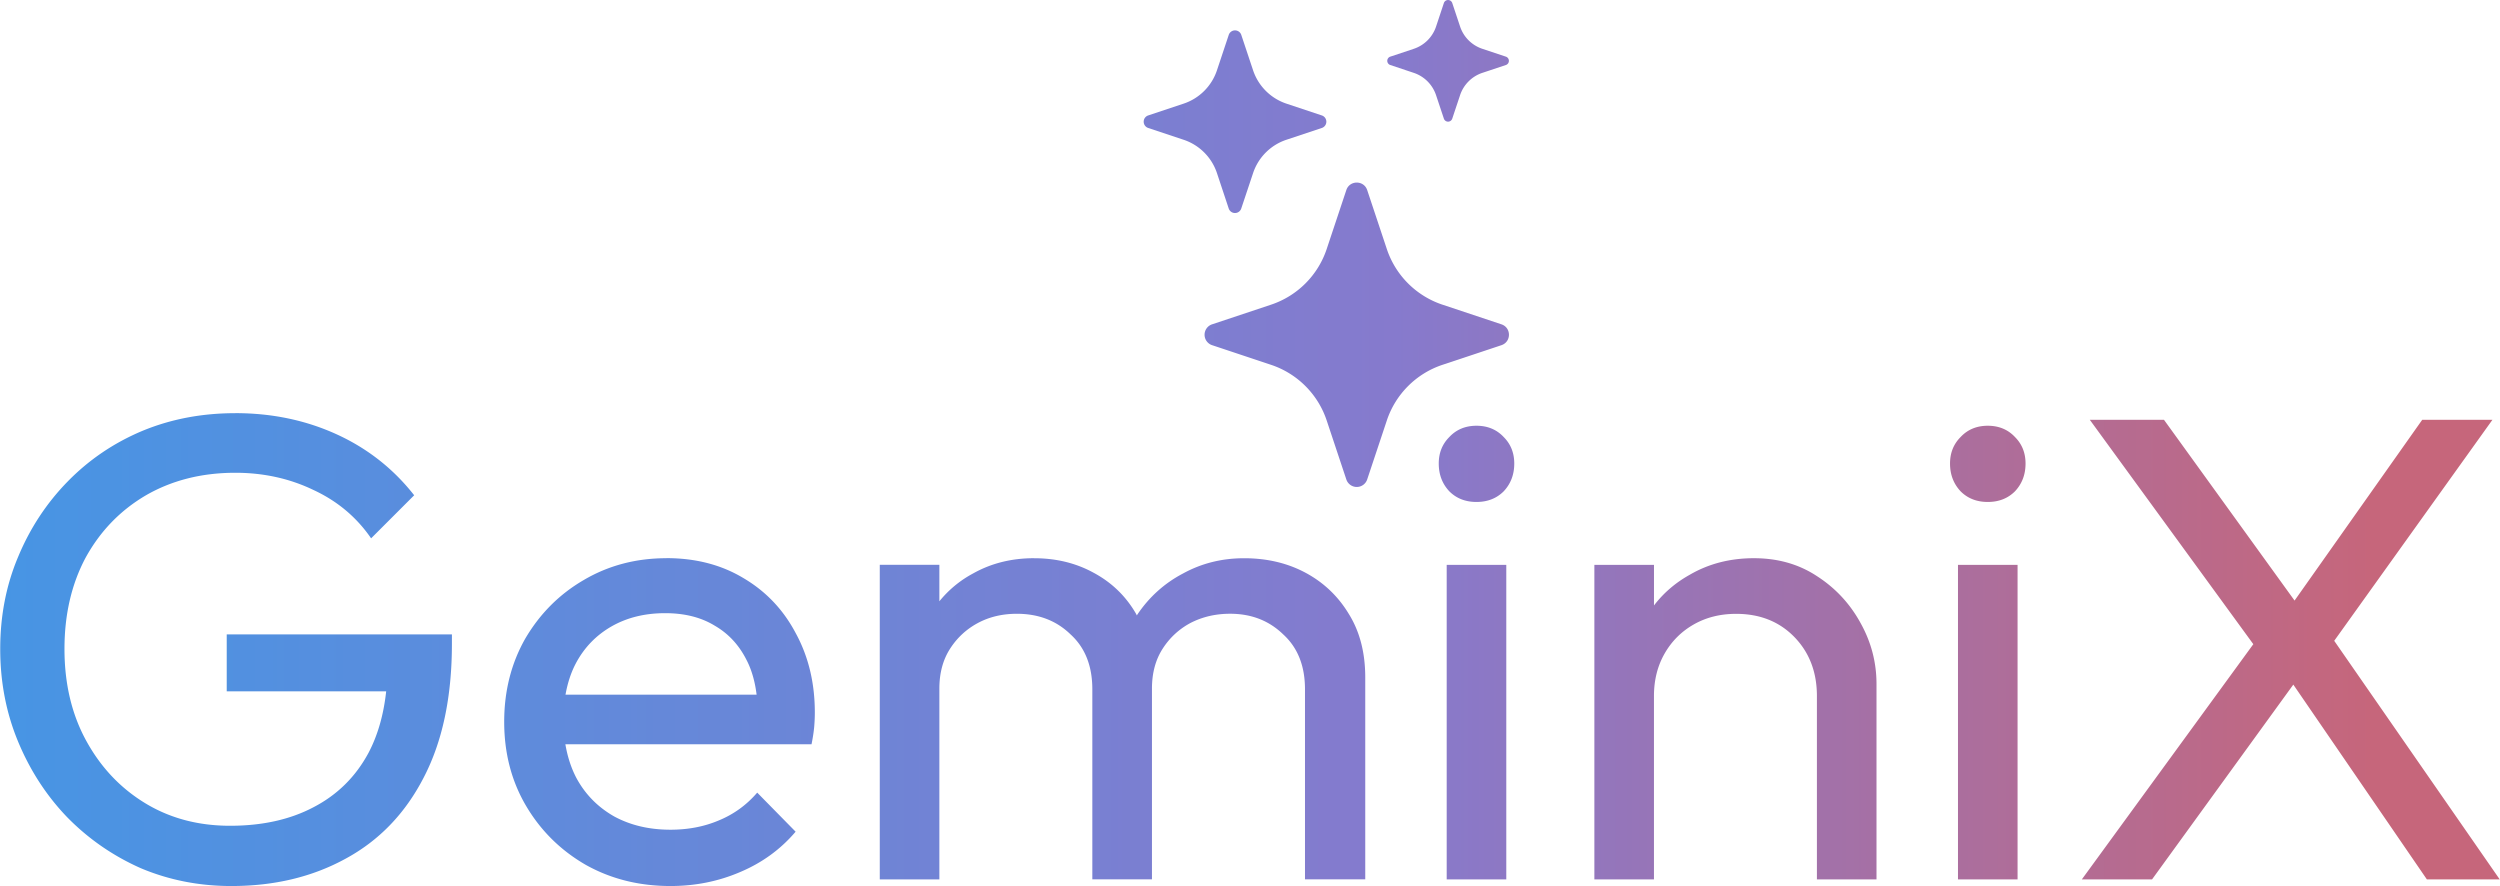 <?xml version="1.0" encoding="UTF-8" standalone="no"?>
<!-- Created with Inkscape (http://www.inkscape.org/) -->

<svg
   width="63.906mm"
   height="22.654mm"
   viewBox="0 0 63.906 22.654"
   version="1.1"
   id="svg1"
   inkscape:version="1.3 (0e150ed6c4, 2023-07-21)"
   sodipodi:docname="GeminixX.svg"
   xml:space="preserve"
   xmlns:inkscape="http://www.inkscape.org/namespaces/inkscape"
   xmlns:sodipodi="http://sodipodi.sourceforge.net/DTD/sodipodi-0.dtd"
   xmlns:xlink="http://www.w3.org/1999/xlink"
   xmlns="http://www.w3.org/2000/svg"
   xmlns:svg="http://www.w3.org/2000/svg"><sodipodi:namedview
     id="namedview1"
     pagecolor="#505050"
     bordercolor="#ffffff"
     borderopacity="1"
     inkscape:showpageshadow="0"
     inkscape:pageopacity="0"
     inkscape:pagecheckerboard="1"
     inkscape:deskcolor="#505050"
     inkscape:document-units="mm"
     inkscape:zoom="2.3771859"
     inkscape:cx="500.17124"
     inkscape:cy="378.38859"
     inkscape:window-width="1920"
     inkscape:window-height="1007"
     inkscape:window-x="-8"
     inkscape:window-y="-8"
     inkscape:window-maximized="1"
     inkscape:current-layer="layer1"><inkscape:page
       x="-7.068158e-07"
       y="1.6866164e-06"
       width="63.906"
       height="22.654"
       id="page3"
       margin="0"
       bleed="0" /></sodipodi:namedview><defs
     id="defs1"><linearGradient
       id="linearGradient14"
       inkscape:collect="always"><stop
         style="stop-color:#4795e4;stop-opacity:1;"
         offset="0"
         id="stop14" /><stop
         style="stop-color:#867acd;stop-opacity:1;"
         offset="0.558"
         id="stop15" /><stop
         style="stop-color:#c6667b;stop-opacity:1;"
         offset="0.949"
         id="stop16" /></linearGradient><linearGradient
       inkscape:collect="always"
       xlink:href="#linearGradient14"
       id="linearGradient15"
       x1="-36.571"
       y1="14.558"
       x2="45.554"
       y2="14.558"
       gradientUnits="userSpaceOnUse" /></defs><g
     inkscape:label="Layer 1"
     inkscape:groupmode="layer"
     id="layer1"
     transform="translate(-99.796,-91.972)"><g
       id="g11"
       style="fill:#47e49d;fill-opacity:1"><g
         id="g13"><path
           id="path3"
           style="fill:url(#linearGradient15);fill-opacity:1;stroke:currentColor;stroke-width:0"
           d="m 10.942,0.014 a 0.145,0.145 0 0 0 -0.079,0.085 L 10.606,0.873 c -0.115,0.346 -0.386,0.617 -0.732,0.732 L 9.1,1.863 a 0.145,0.145 0 0 0 0,0.274 L 9.873,2.395 A 1.16,1.16 0 0 1 10.605,3.127 l 0.258,0.774 a 0.145,0.145 0 0 0 0.274,0 L 11.395,3.127 a 1.16,1.16 0 0 1 0.732,-0.732 l 0.774,-0.258 a 0.145,0.145 0 0 0 0,-0.274 L 12.127,1.605 C 11.781,1.49 11.51,1.219 11.395,0.873 L 11.137,0.099 A 0.145,0.145 0 0 0 10.942,0.014 Z M 3.912,1.018 A 0.217,0.217 0 0 0 3.794,1.148 L 3.407,2.31 A 1.73,1.73 0 0 1 2.31,3.407 L 1.148,3.794 a 0.217,0.217 0 0 0 0,0.412 L 2.31,4.593 A 1.73,1.73 0 0 1 3.407,5.69 l 0.386,1.162 a 0.217,0.217 0 0 0 0.412,0 L 4.593,5.69 A 1.73,1.73 0 0 1 5.69,4.593 L 6.852,4.206 a 0.217,0.217 0 0 0 0,-0.412 L 5.69,3.407 C 5.172,3.234 4.766,2.828 4.593,2.31 L 4.206,1.148 A 0.217,0.217 0 0 0 3.912,1.018 Z m 4.088,4.982 c -0.144,0 -0.288,0.082 -0.343,0.247 L 7.012,8.184 A 2.89,2.89 0 0 1 5.184,10.012 l -1.936,0.645 a 0.361,0.361 0 0 0 0,0.686 L 5.184,11.988 A 2.89,2.89 0 0 1 7.012,13.816 l 0.645,1.937 a 0.361,0.361 0 0 0 0.686,0 L 8.988,13.817 A 2.89,2.89 0 0 1 10.816,11.988 l 1.937,-0.645 c 0.33,-0.11 0.33,-0.576 0,-0.686 L 10.817,10.012 A 2.89,2.89 0 0 1 8.988,8.184 L 8.343,6.247 C 8.288,6.082 8.144,6 8,6 Z M -28.846,13.577 c -1.103,0 -2.125,0.195 -3.068,0.587 -0.928,0.392 -1.741,0.943 -2.437,1.654 -0.696,0.711 -1.24,1.537 -1.632,2.48 -0.392,0.928 -0.588,1.937 -0.588,3.025 0,1.088 0.196,2.104 0.588,3.047 0.392,0.943 0.928,1.77 1.61,2.48 0.696,0.711 1.502,1.269 2.416,1.675 0.928,0.392 1.922,0.588 2.981,0.588 1.407,0 2.655,-0.298 3.743,-0.893 1.103,-0.595 1.958,-1.479 2.567,-2.654 0.624,-1.19 0.936,-2.662 0.936,-4.418 V 20.845 h -7.399 v 1.871 h 5.239 c -0.083,0.766 -0.275,1.443 -0.582,2.024 -0.421,0.783 -1.023,1.378 -1.806,1.784 -0.769,0.406 -1.683,0.609 -2.742,0.609 -1.045,0 -1.973,-0.247 -2.785,-0.74 -0.812,-0.493 -1.458,-1.175 -1.936,-2.045 -0.479,-0.87 -0.719,-1.879 -0.719,-3.025 0,-1.132 0.232,-2.133 0.697,-3.003 0.479,-0.87 1.139,-1.552 1.98,-2.045 0.856,-0.493 1.835,-0.74 2.937,-0.74 0.928,0 1.785,0.189 2.568,0.566 0.783,0.363 1.415,0.892 1.893,1.588 l 1.415,-1.415 c -0.682,-0.87 -1.531,-1.538 -2.546,-2.002 -1.016,-0.464 -2.126,-0.696 -3.33,-0.696 z m 60.931,0.217 5.373,7.373 -5.635,7.729 h 2.307 l 4.642,-6.401 4.389,6.401 h 2.393 l -5.438,-7.84 5.199,-7.262 h -2.307 l -4.195,5.94 -4.291,-5.94 z m -20.151,0.196 c -0.363,0 -0.66,0.123 -0.892,0.37 -0.232,0.232 -0.348,0.522 -0.348,0.871 0,0.363 0.116,0.667 0.348,0.914 0.232,0.232 0.529,0.349 0.892,0.349 0.363,0 0.66,-0.117 0.893,-0.349 0.232,-0.247 0.348,-0.551 0.348,-0.914 0,-0.348 -0.116,-0.639 -0.348,-0.871 -0.232,-0.247 -0.53,-0.37 -0.893,-0.37 z m 16.799,0 c -0.363,0 -0.66,0.123 -0.892,0.37 -0.232,0.232 -0.348,0.522 -0.348,0.871 0,0.363 0.116,0.667 0.348,0.914 0.232,0.232 0.529,0.349 0.892,0.349 0.363,0 0.66,-0.117 0.893,-0.349 0.232,-0.247 0.348,-0.551 0.348,-0.914 0,-0.348 -0.116,-0.639 -0.348,-0.871 -0.232,-0.247 -0.53,-0.37 -0.893,-0.37 z m -43.413,4.352 c -1.001,0 -1.908,0.239 -2.72,0.718 -0.798,0.464 -1.436,1.103 -1.915,1.915 -0.464,0.812 -0.697,1.727 -0.697,2.742 0,1.03 0.24,1.951 0.719,2.763 0.479,0.812 1.131,1.458 1.958,1.936 0.827,0.464 1.755,0.697 2.785,0.697 0.812,0 1.574,-0.152 2.285,-0.457 0.725,-0.305 1.334,-0.747 1.828,-1.328 l -1.262,-1.284 c -0.348,0.406 -0.769,0.711 -1.262,0.914 -0.479,0.203 -1.008,0.305 -1.588,0.305 -0.696,0 -1.313,-0.145 -1.849,-0.436 -0.537,-0.305 -0.95,-0.725 -1.241,-1.262 -0.177,-0.336 -0.294,-0.709 -0.363,-1.11 h 8.088 c 0.044,-0.218 0.072,-0.406 0.087,-0.566 0.015,-0.174 0.021,-0.334 0.021,-0.479 0,-0.972 -0.21,-1.842 -0.631,-2.611 -0.406,-0.769 -0.979,-1.371 -1.719,-1.806 -0.725,-0.435 -1.567,-0.653 -2.524,-0.653 z m 12.078,0 c -0.74,0 -1.407,0.166 -2.002,0.5 -0.437,0.234 -0.806,0.541 -1.11,0.916 v -1.199 h -1.958 v 10.336 h 1.958 v -6.267 c 0,-0.508 0.116,-0.943 0.348,-1.306 0.232,-0.363 0.537,-0.646 0.914,-0.849 0.377,-0.203 0.806,-0.305 1.284,-0.305 0.711,0 1.298,0.225 1.762,0.675 0.479,0.435 0.718,1.037 0.718,1.806 v 6.245 H 1.271 v -6.267 c 0,-0.508 0.116,-0.943 0.348,-1.306 0.232,-0.363 0.537,-0.646 0.914,-0.849 0.392,-0.203 0.827,-0.305 1.306,-0.305 0.696,0 1.276,0.225 1.741,0.675 0.479,0.435 0.719,1.037 0.719,1.806 v 6.245 h 1.98 v -6.637 c 0,-0.812 -0.181,-1.509 -0.544,-2.089 C 7.386,19.59 6.914,19.141 6.319,18.821 5.725,18.502 5.05,18.343 4.296,18.343 c -0.725,0 -1.393,0.166 -2.002,0.5 -0.609,0.319 -1.11,0.769 -1.502,1.349 -0.006,0.009 -0.011,0.02 -0.017,0.03 -0.01,-0.017 -0.016,-0.035 -0.026,-0.052 C 0.415,19.59 -0.049,19.141 -0.644,18.821 -1.224,18.502 -1.877,18.343 -2.602,18.343 Z m 23.653,0 c -0.783,0 -1.487,0.181 -2.11,0.544 -0.47,0.262 -0.862,0.599 -1.175,1.009 V 18.56 H 15.807 v 10.336 h 1.958 V 22.869 c 0,-0.522 0.117,-0.987 0.349,-1.393 0.232,-0.406 0.551,-0.725 0.957,-0.957 0.406,-0.232 0.871,-0.349 1.393,-0.349 0.783,0 1.421,0.254 1.915,0.762 0.493,0.508 0.74,1.154 0.74,1.937 v 6.027 h 1.958 v -6.419 c 0,-0.711 -0.174,-1.378 -0.522,-2.002 -0.348,-0.638 -0.827,-1.153 -1.436,-1.545 -0.595,-0.392 -1.284,-0.588 -2.067,-0.588 z M 10.955,18.56 v 10.336 h 1.958 V 18.56 Z m 16.799,0 v 10.336 h 1.958 V 18.56 Z m -42.477,1.588 c 0.638,0 1.182,0.137 1.632,0.413 0.45,0.261 0.798,0.638 1.045,1.132 0.168,0.325 0.274,0.706 0.327,1.132 h -6.279 c 0.067,-0.372 0.175,-0.716 0.337,-1.023 0.276,-0.522 0.668,-0.928 1.175,-1.219 0.508,-0.29 1.095,-0.435 1.762,-0.435 z"
           transform="matrix(0.778,0,0,0.778,128.254,91.971)" /></g></g></g></svg>
